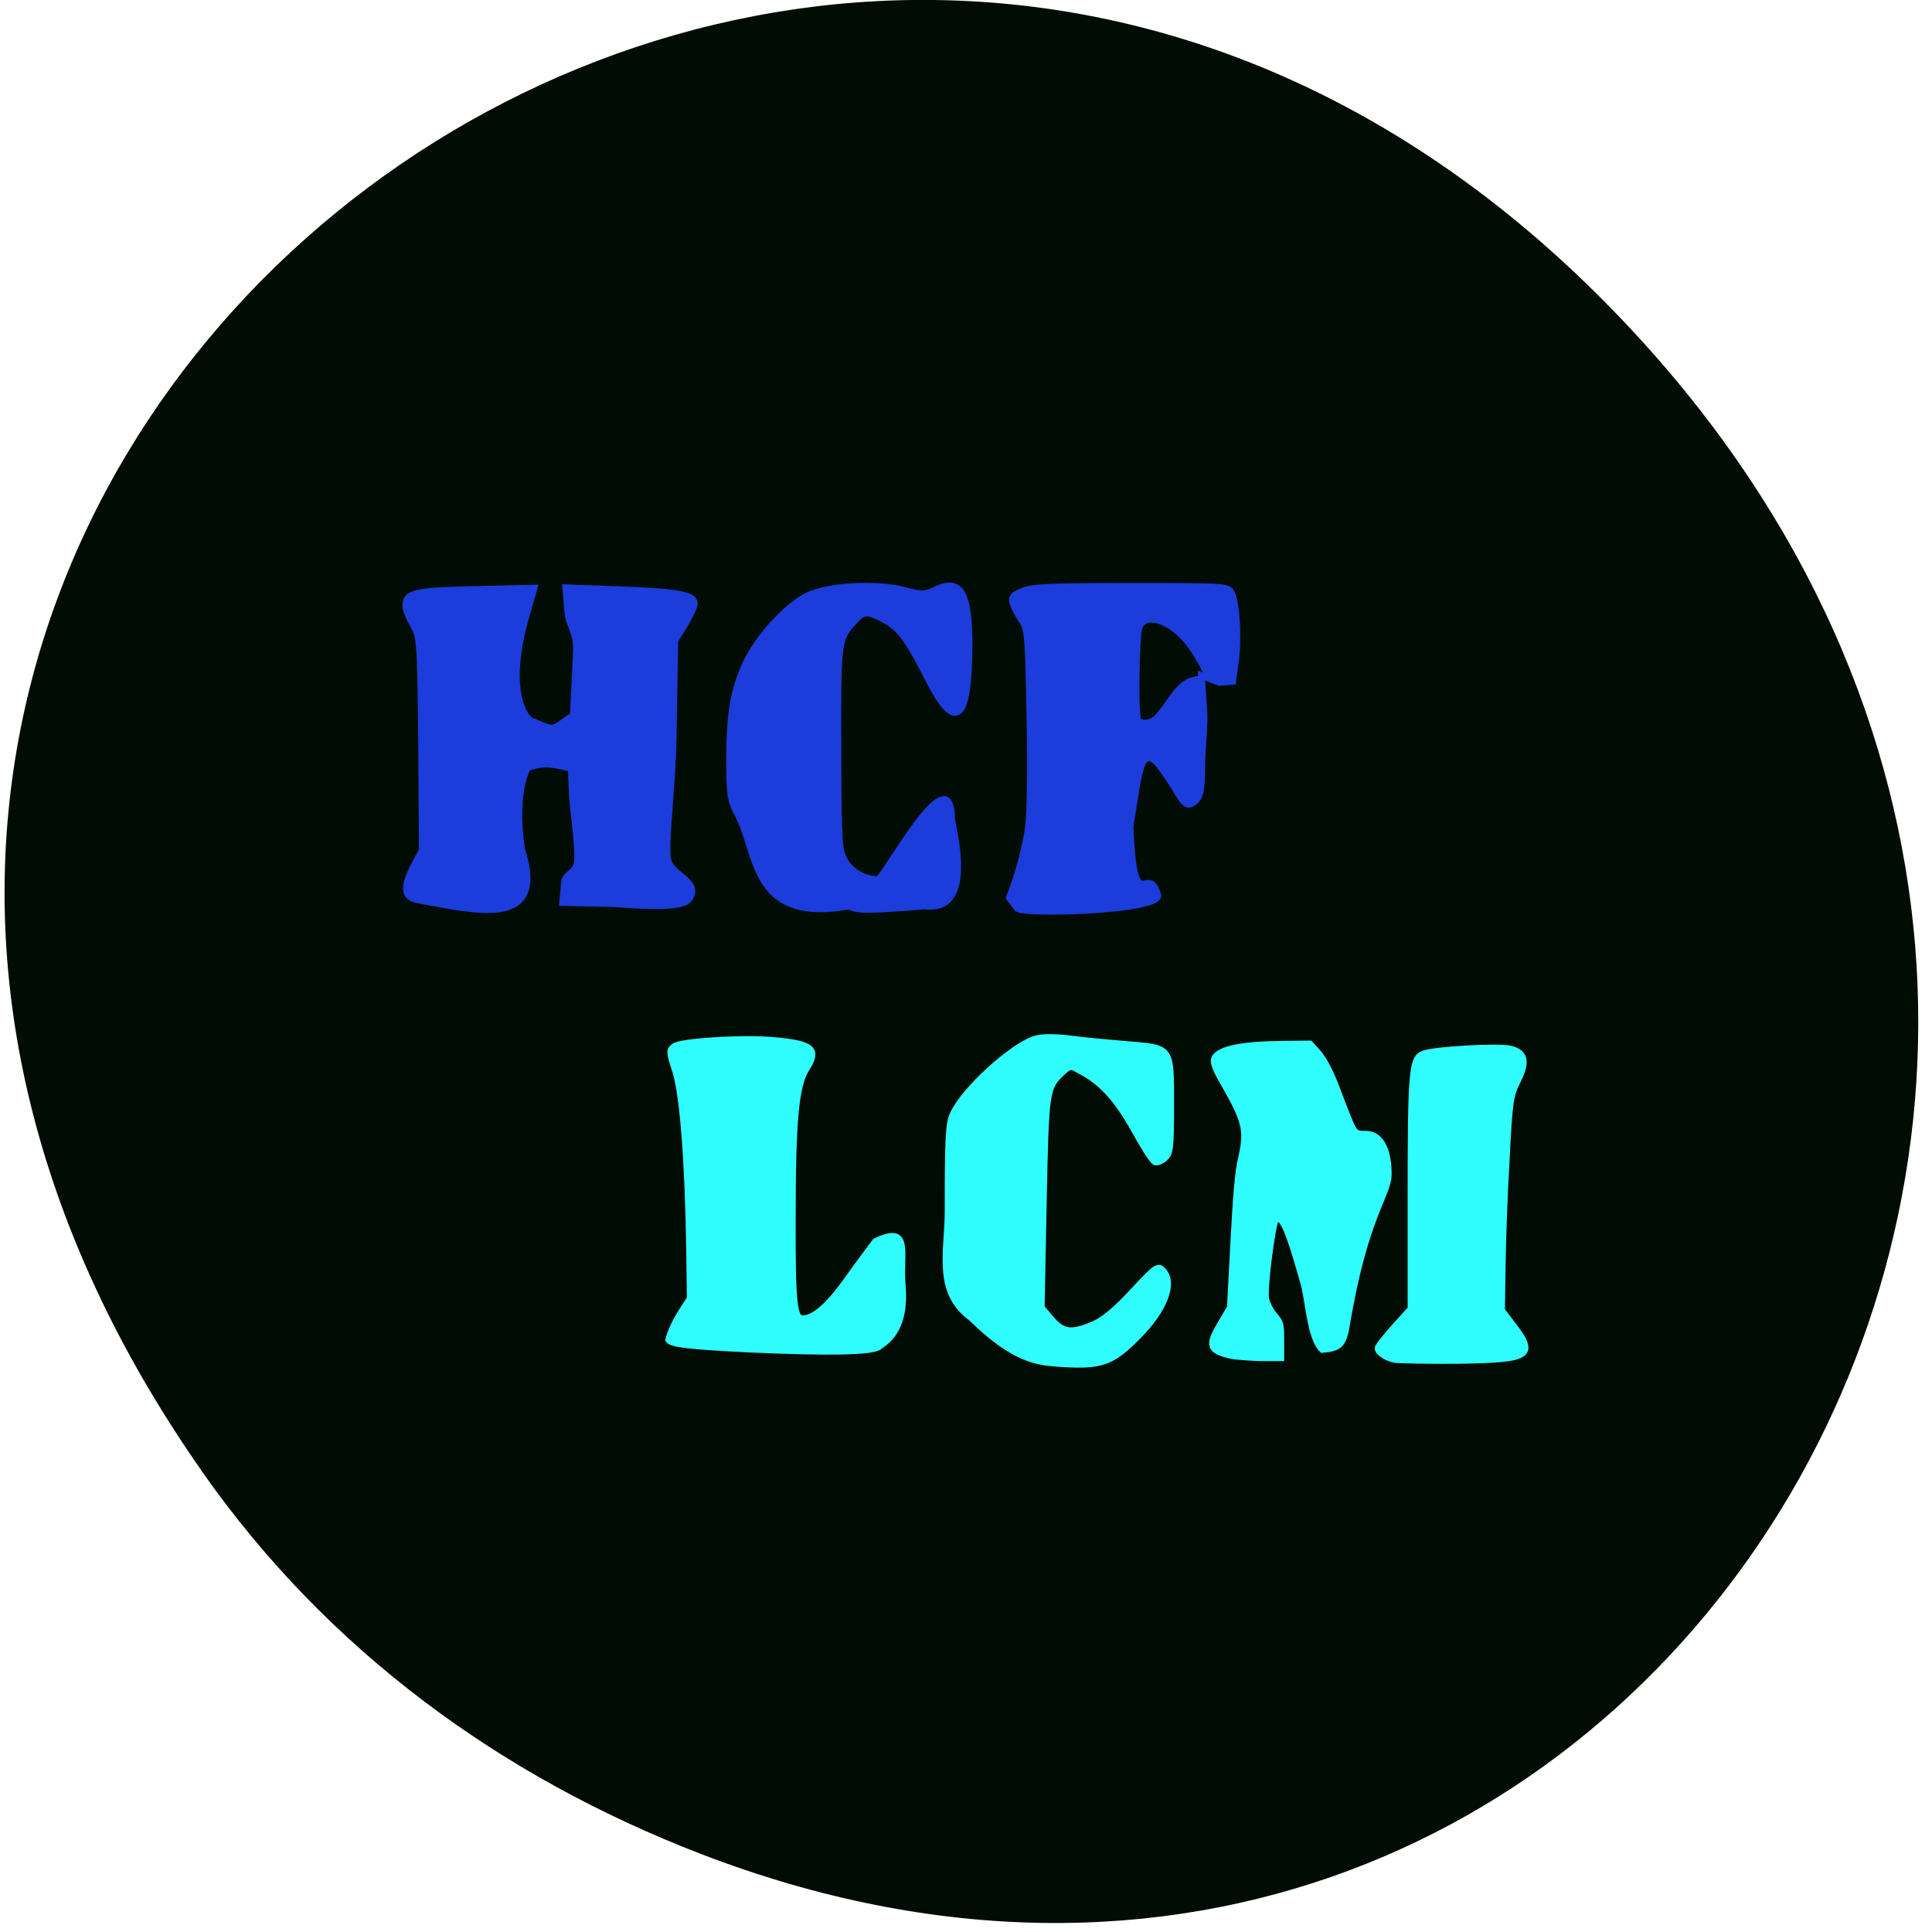 <svg xmlns="http://www.w3.org/2000/svg" viewBox="0 0 22 22"><path d="m 2.297 16.75 c -7.836 -11.199 6.637 -22.547 15.867 -13.422 c 8.695 8.598 0.633 21.957 -10.188 17.781 c -2.258 -0.871 -4.242 -2.305 -5.68 -4.359" fill="#010d04"/><g transform="scale(0.086)"><g stroke-width="0.877"><g fill="#1c3cdb" stroke="#1c3cdb"><path d="m 80.27 119.64 l -5.773 -0.136 l 0.227 -2.545 c 0.091 -1.364 1.455 -1.182 1.727 -2.818 c 0.227 -1.636 -0.591 -7.182 -0.682 -9.05 l -0.136 -3.364 c -2.091 -0.409 -3.227 -0.955 -5.727 -0.091 c -0.364 0.409 -1.909 3.955 -0.818 10.864 c 3.455 10.773 -6.545 7.909 -13.864 6.636 c -1.727 -0.364 -1.864 -1.636 -0.455 -4.409 l 1.136 -2.182 l -0.091 -14.09 c -0.136 -13.682 -0.182 -14.14 -1.136 -15.773 c -0.545 -0.909 -0.955 -2.045 -0.955 -2.455 c 0 -1.727 1.045 -2 9.182 -2.182 l 7.818 -0.182 l -1.045 3.636 c -3 10.318 0 14.09 1.045 14.09 c 2.909 1.273 2.273 1.045 5.182 -0.864 l 0.409 -8.273 c 0.136 -2.818 -0.955 -3.545 -1.136 -5.364 l -0.273 -3.273 l 7.364 0.273 c 7.5 0.273 9.682 0.682 9.682 1.818 c 0 0.364 -0.591 1.591 -1.273 2.773 l -1.318 2.136 l -0.227 13.05 c -0.136 7.182 -1.227 14.545 -0.636 16.227 c 0.636 1.818 4.091 2.727 2.864 4.727 c -0.727 1.818 -7.864 0.864 -11.09 0.818"/><path d="m 112.23 120 c -12.909 2.273 -11.727 -7.182 -14.636 -12.364 c -0.864 -1.682 -1 -2.636 -1 -6.818 c 0 -6.273 0.545 -9.409 2.136 -12.909 c 1.591 -3.455 5.318 -7.545 8.136 -9 c 2.727 -1.364 9.182 -1.727 12.909 -0.727 c 2.318 0.591 2.682 0.591 4 -0.045 c 3.409 -1.636 4.545 0.227 4.545 7.409 c -0.045 10.09 -1.818 11.5 -5.455 4.273 c -2.636 -5.227 -3.773 -6.727 -5.864 -7.818 c -2.182 -1.136 -2.636 -1.136 -3.955 0.318 c -2.091 2.273 -2.136 2.455 -2.091 16.682 c 0.045 12.682 0.091 13.636 0.909 15 c 0.818 1.455 2.636 2.455 4.364 2.455 c 0.818 0 9.682 -16.818 9.773 -8.091 c 0 0.864 3.364 12.5 -3.545 11.591 c -10.182 0.864 -8.591 0.318 -10.227 0.045"/><path d="m 136.18 109.45 c 0.227 -1.591 0.318 -8.091 0.182 -14.5 c -0.182 -10.545 -0.273 -11.682 -1.045 -12.818 c -0.455 -0.636 -1 -1.636 -1.182 -2.227 c -0.227 -0.818 -0.045 -1.091 1.273 -1.636 c 1.227 -0.545 4 -0.636 14.318 -0.636 c 12.409 0 12.864 0 13.318 0.864 c 0.682 1.273 0.955 6 0.545 9.05 l -0.364 2.682 l -1.773 0.136 l -2.364 -0.909 l 0.318 4.636 c 0.136 2 -0.273 5.182 -0.273 7.05 c 0 3.818 -0.227 4.591 -1.318 5.227 c -0.682 0.364 -1.045 0.045 -2.318 -2.136 c -0.864 -1.409 -1.955 -2.955 -2.455 -3.409 c -1.455 -1.318 -2.045 -0.091 -2.727 4.364 l -0.682 4.227 c 0.5 12.636 2.364 4.682 3.636 9 c 1.091 2.182 -17.818 2.727 -18.545 1.864 l -1.091 -1.409 c 1.227 -3.091 2.182 -6.636 2.545 -9.409 m 17.05 -14.409 c 0.364 -0.409 1.273 -1.591 2 -2.636 c 0.909 -1.318 1.773 -2.091 2.727 -2.318 c 1.864 -0.5 2.727 0.136 0.227 -3.864 c -2.364 -3.773 -6.227 -5.409 -7.318 -3.318 c -0.455 0.909 -0.636 12.05 -0.136 12.545 c 0.5 0.5 1.773 0.318 2.5 -0.409"/></g><path d="m 184.64 180 c -1.182 -0.273 -2.182 -0.955 -2.182 -1.5 c 0 -0.182 1 -1.455 2.182 -2.773 l 2.182 -2.409 v -14.318 c 0 -17.318 0.136 -18.864 1.682 -19.455 c 1.409 -0.545 9.955 -1.045 11.5 -0.636 c 1.909 0.455 2.182 1.682 0.955 4.136 c -1 1.909 -1.136 2.864 -1.5 10.273 c -0.273 4.5 -0.5 10.864 -0.545 14.182 l -0.091 6 l 1.318 1.727 c 3.318 4.273 2.636 4.773 -7 4.909 c -4.091 0.045 -7.909 -0.045 -8.5 -0.136" fill="#30fdfd" stroke="#30fdfd"/></g><g fill="#30fdfd" stroke="#30fdfd"><g stroke-width="0.816"><path d="m 99.45 178.68 c -8.227 -0.409 -10.591 -0.682 -10.955 -1.273 c 0.591 -2.136 1.636 -3.545 2.864 -5.5 l -0.091 -6.591 c -0.182 -11.682 -0.864 -20.273 -1.818 -23.409 c -0.864 -2.682 -0.864 -2.818 -0.182 -3.364 c 0.955 -0.682 9.09 -1.182 13.09 -0.818 c 5.273 0.455 6.091 1.182 4.409 3.818 c -1.364 2.136 -1.818 6.773 -1.818 19.227 c -0.045 11.682 0.182 13.818 1.318 13.818 c 1.545 0 3.5 -1.773 6 -5.273 c 1.409 -2 3.045 -4.182 3.636 -4.955 c 4.818 -2.318 3.227 1.591 3.591 5.727 c 0.591 6.318 -2.545 7.773 -3.091 8.227 c -0.864 0.727 -6.727 0.818 -16.955 0.364"/><path d="m 137.73 180.27 c -2.773 -0.545 -5.727 -2.409 -9.09 -5.727 c -4.818 -3.5 -3.136 -8.818 -3.136 -14.364 c 0 -9.591 0.091 -11.409 0.682 -12.682 c 1.5 -3.273 7.955 -9.09 10.909 -9.955 c 0.955 -0.273 2.591 -0.273 4.727 0 c 1.818 0.227 5.182 0.545 7.455 0.727 c 5.909 0.5 5.773 0.318 5.773 8.091 c 0 5.682 -0.091 6.318 -0.818 7 c -0.409 0.364 -1 0.636 -1.318 0.5 c -0.273 -0.091 -1.5 -2 -2.727 -4.227 c -2.227 -4 -4.273 -6.318 -7.05 -7.773 c -1.364 -0.773 -1.409 -0.773 -2.273 -0.045 c -2.364 2.182 -2.364 2.227 -2.682 17.318 l -0.273 14 l 1.318 1.545 c 1.545 1.773 2.636 1.909 5.545 0.682 c 1.364 -0.591 2.955 -1.909 5.227 -4.364 c 3.045 -3.273 3.318 -3.455 3.955 -2.818 c 1.636 1.636 0.273 5.227 -3.318 8.818 c -3.045 3.091 -4.5 3.727 -8.227 3.682 c -1.636 -0.045 -3.727 -0.182 -4.682 -0.409"/></g><path d="m 162.91 179.59 c -2.909 -0.682 -3.136 -1.455 -1.409 -4.318 l 1.273 -2.182 l 0.455 -8.636 c 0.318 -6.091 0.591 -9.409 1.045 -11.227 c 0.818 -3.636 0.5 -4.818 -2.545 -10.09 c -0.727 -1.227 -1.182 -2.364 -1.091 -2.773 c 0.182 -1.409 3.227 -2.182 9.09 -2.227 l 3.773 -0.045 l 1.182 1.318 c 0.773 0.955 1.545 2.409 2.409 4.682 c 0.682 1.818 1.5 3.909 1.818 4.636 c 0.591 1.273 0.682 1.318 1.955 1.318 c 1.955 0 3.091 2.045 3.091 5.409 c 0 2.864 -3.091 5.364 -5.545 20.05 c -0.455 2.727 -1.045 3.091 -3.364 3.318 c -1.773 -1.636 -1.864 -6.864 -2.636 -9.227 c -1.182 -4.136 -2.545 -8.909 -3.409 -8 c -0.364 0.364 -1.545 8.818 -1.273 10.409 c 0.136 0.591 0.636 1.591 1.136 2.136 c 0.818 0.955 0.864 1.227 0.864 3.409 v 2.364 h -2.818 c -1.545 -0.045 -3.364 -0.182 -4 -0.318" stroke-width="0.617"/></g></g></svg>
